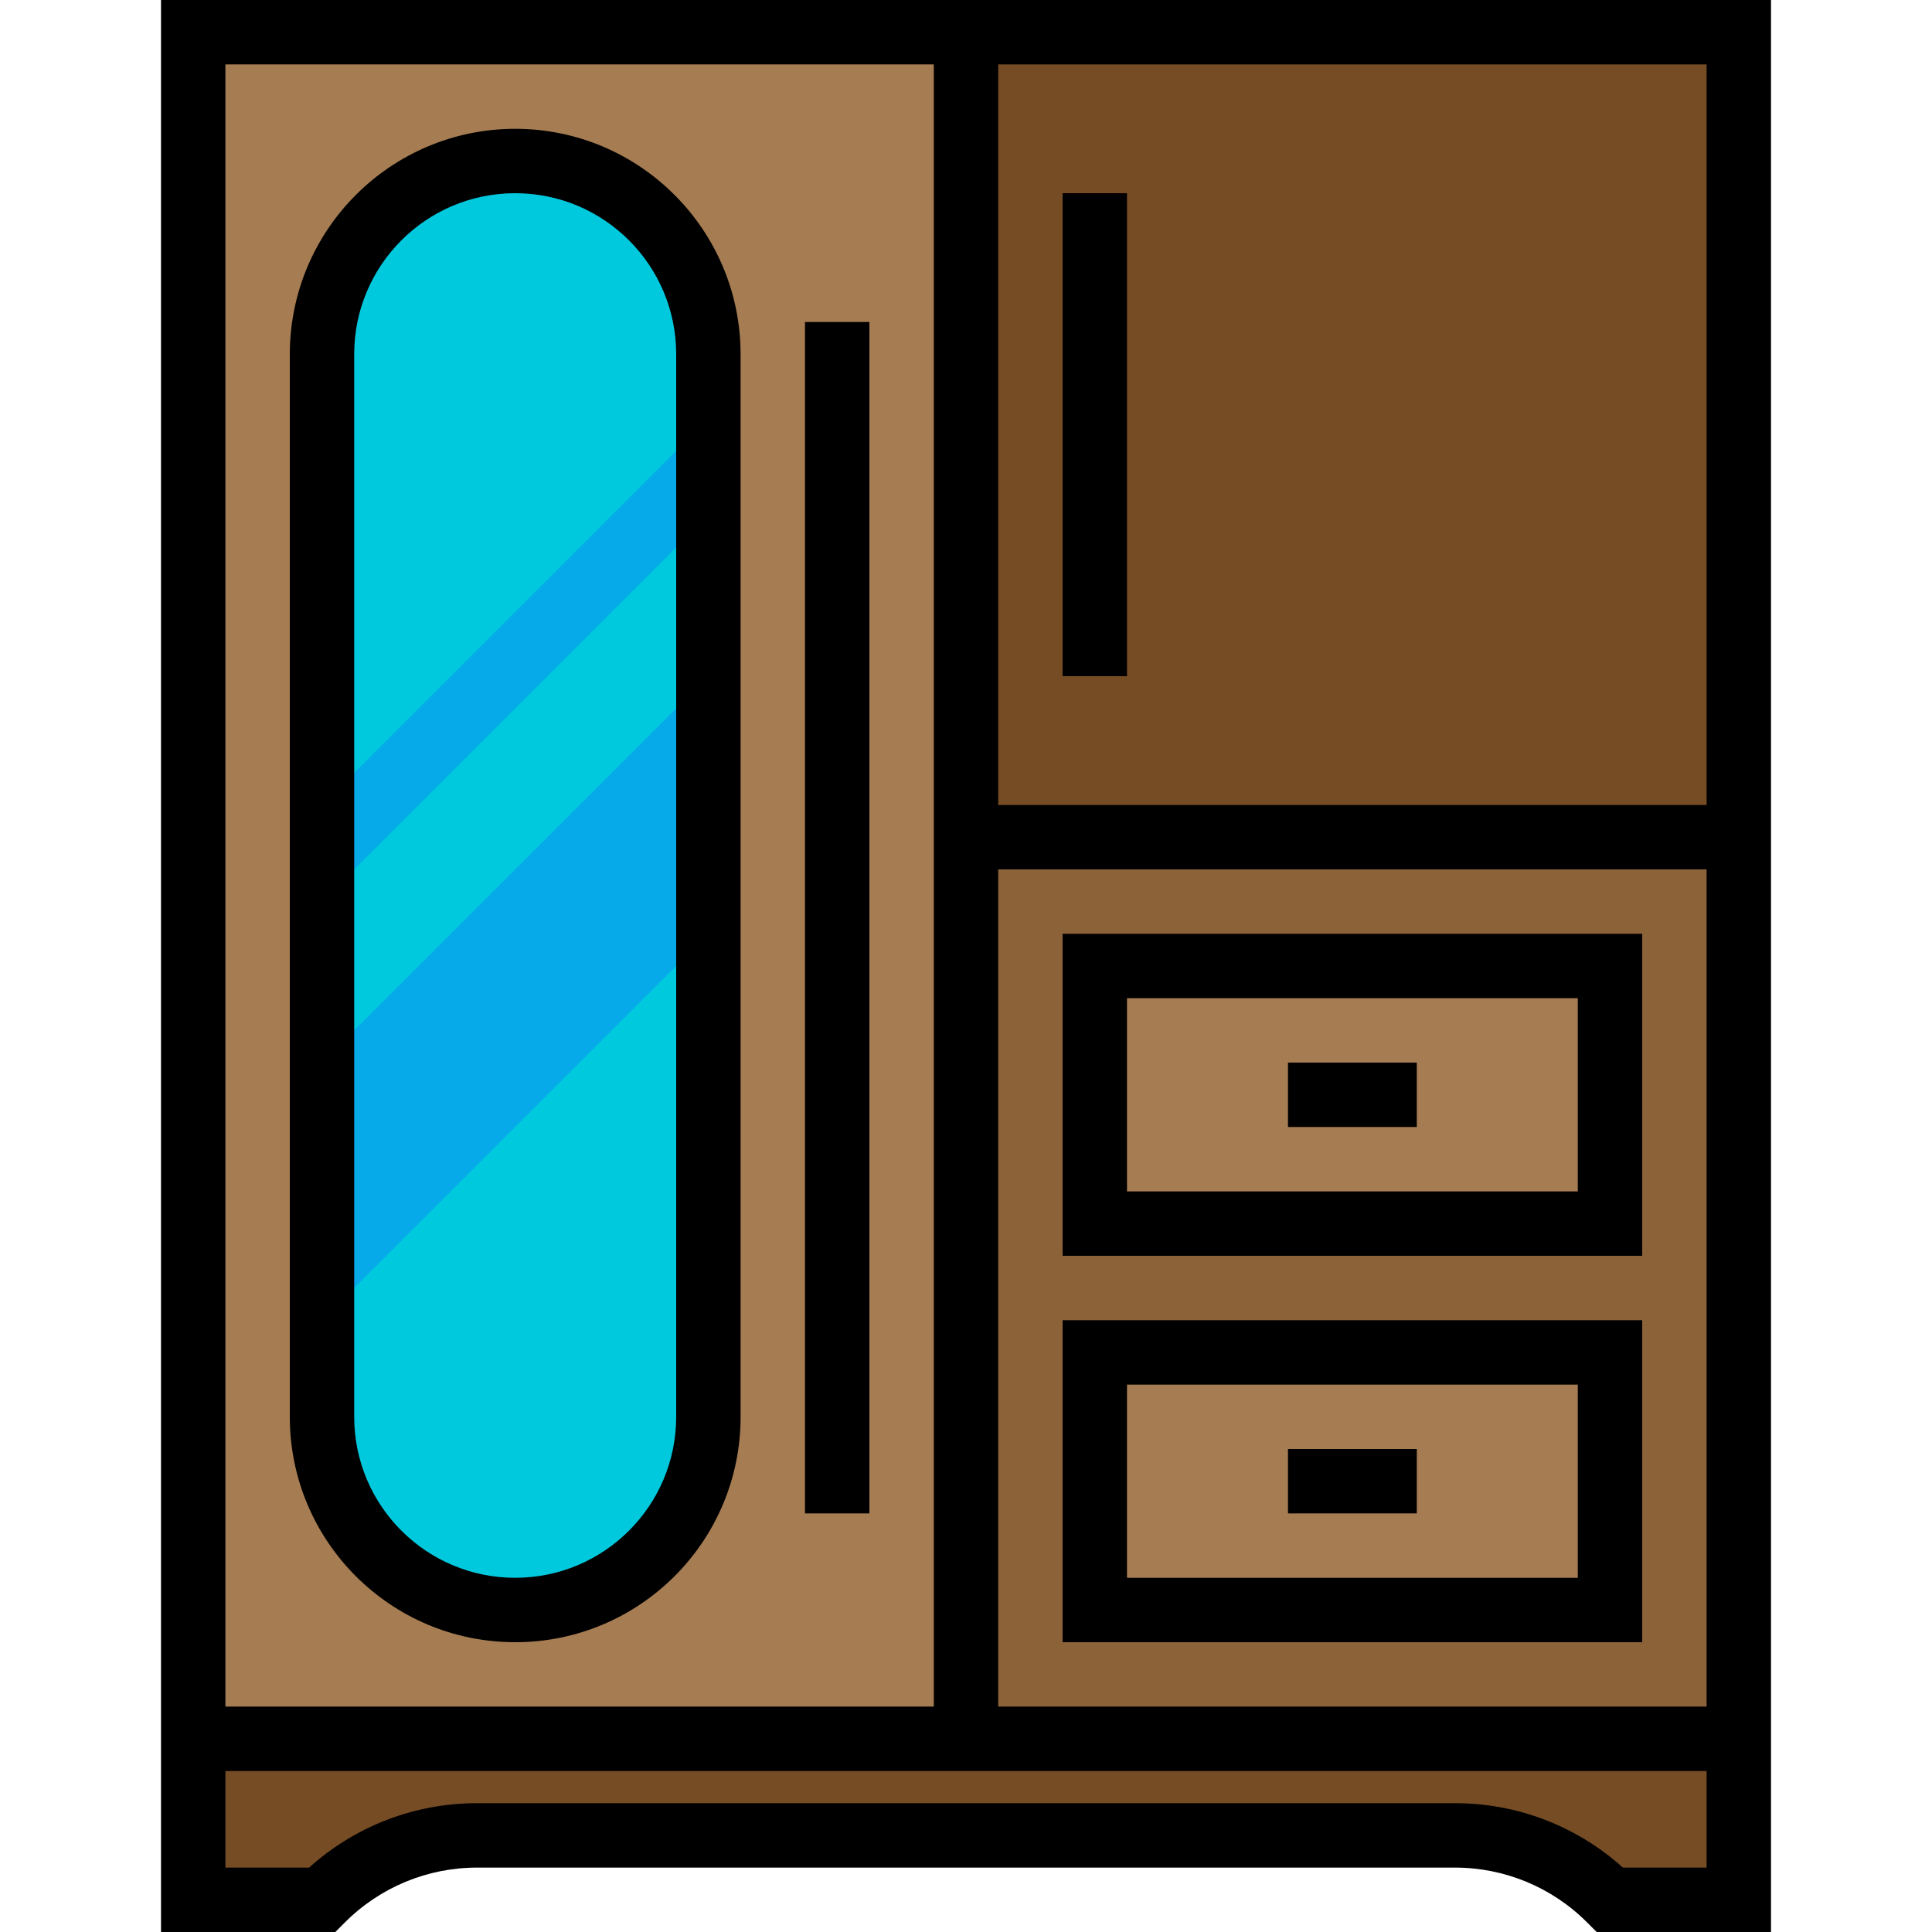 <svg height="480pt" viewBox="-40 0 480 480" width="480pt" xmlns="http://www.w3.org/2000/svg"><path d="m8 8h384v424h-384zm0 0" fill="#a67c52"/><path d="m200 8h192v200h-192zm0 0" fill="#754c24"/><path d="m392 432v40h-32c-10.242-10.246-24.137-16-38.625-16h-242.75c-14.488 0-28.383 5.754-38.625 16h-32v-40zm0 0" fill="#754c24"/><path d="m200 208h192v224h-192zm0 0" fill="#8c6239"/><path d="m232 336h128v64h-128zm0 0" fill="#a67c52"/><path d="m232 240h128v64h-128zm0 0" fill="#a67c52"/><path d="m88 40c26.508 0 48 21.492 48 48v264c0 26.508-21.492 48-48 48s-48-21.492-48-48v-264c0-26.508 21.492-48 48-48zm0 0" fill="#00c9dd"/><path d="m136 104-96 96v24l96-96zm0 0" fill="#06aae9"/><path d="m136 168-96 96v64l96-96zm0 0" fill="#06aae9"/><path d="m45.656 477.656c8.723-8.773 20.594-13.691 32.969-13.656h242.75c12.375-.035 24.246 4.883 32.969 13.656l2.344 2.344h43.312v-480h-400v480h43.312zm162.344-261.656h176v208h-176zm176-16h-176v-184h176zm-368-184h176v408h-176zm0 448v-24h368v24h-20.801c-11.465-10.344-26.367-16.047-41.809-16h-242.766c-15.445-.051-30.355 5.652-41.824 16zm0 0"/><path d="m224 408h144v-80h-144zm16-64h112v48h-112zm0 0"/><path d="m280 360h32v16h-32zm0 0"/><path d="m224 312h144v-80h-144zm16-64h112v48h-112zm0 0"/><path d="m280 264h32v16h-32zm0 0"/><path d="m224 48h16v120h-16zm0 0"/><path d="m160 80h16v296h-16zm0 0"/><path d="m88 32c-30.914.035-55.965 25.086-56 56v264c0 30.93 25.07 56 56 56s56-25.07 56-56v-264c-.035-30.914-25.086-55.965-56-56zm40 320c0 22.09-17.91 40-40 40s-40-17.91-40-40v-264c0-22.09 17.91-40 40-40s40 17.91 40 40zm0 0"/></svg>